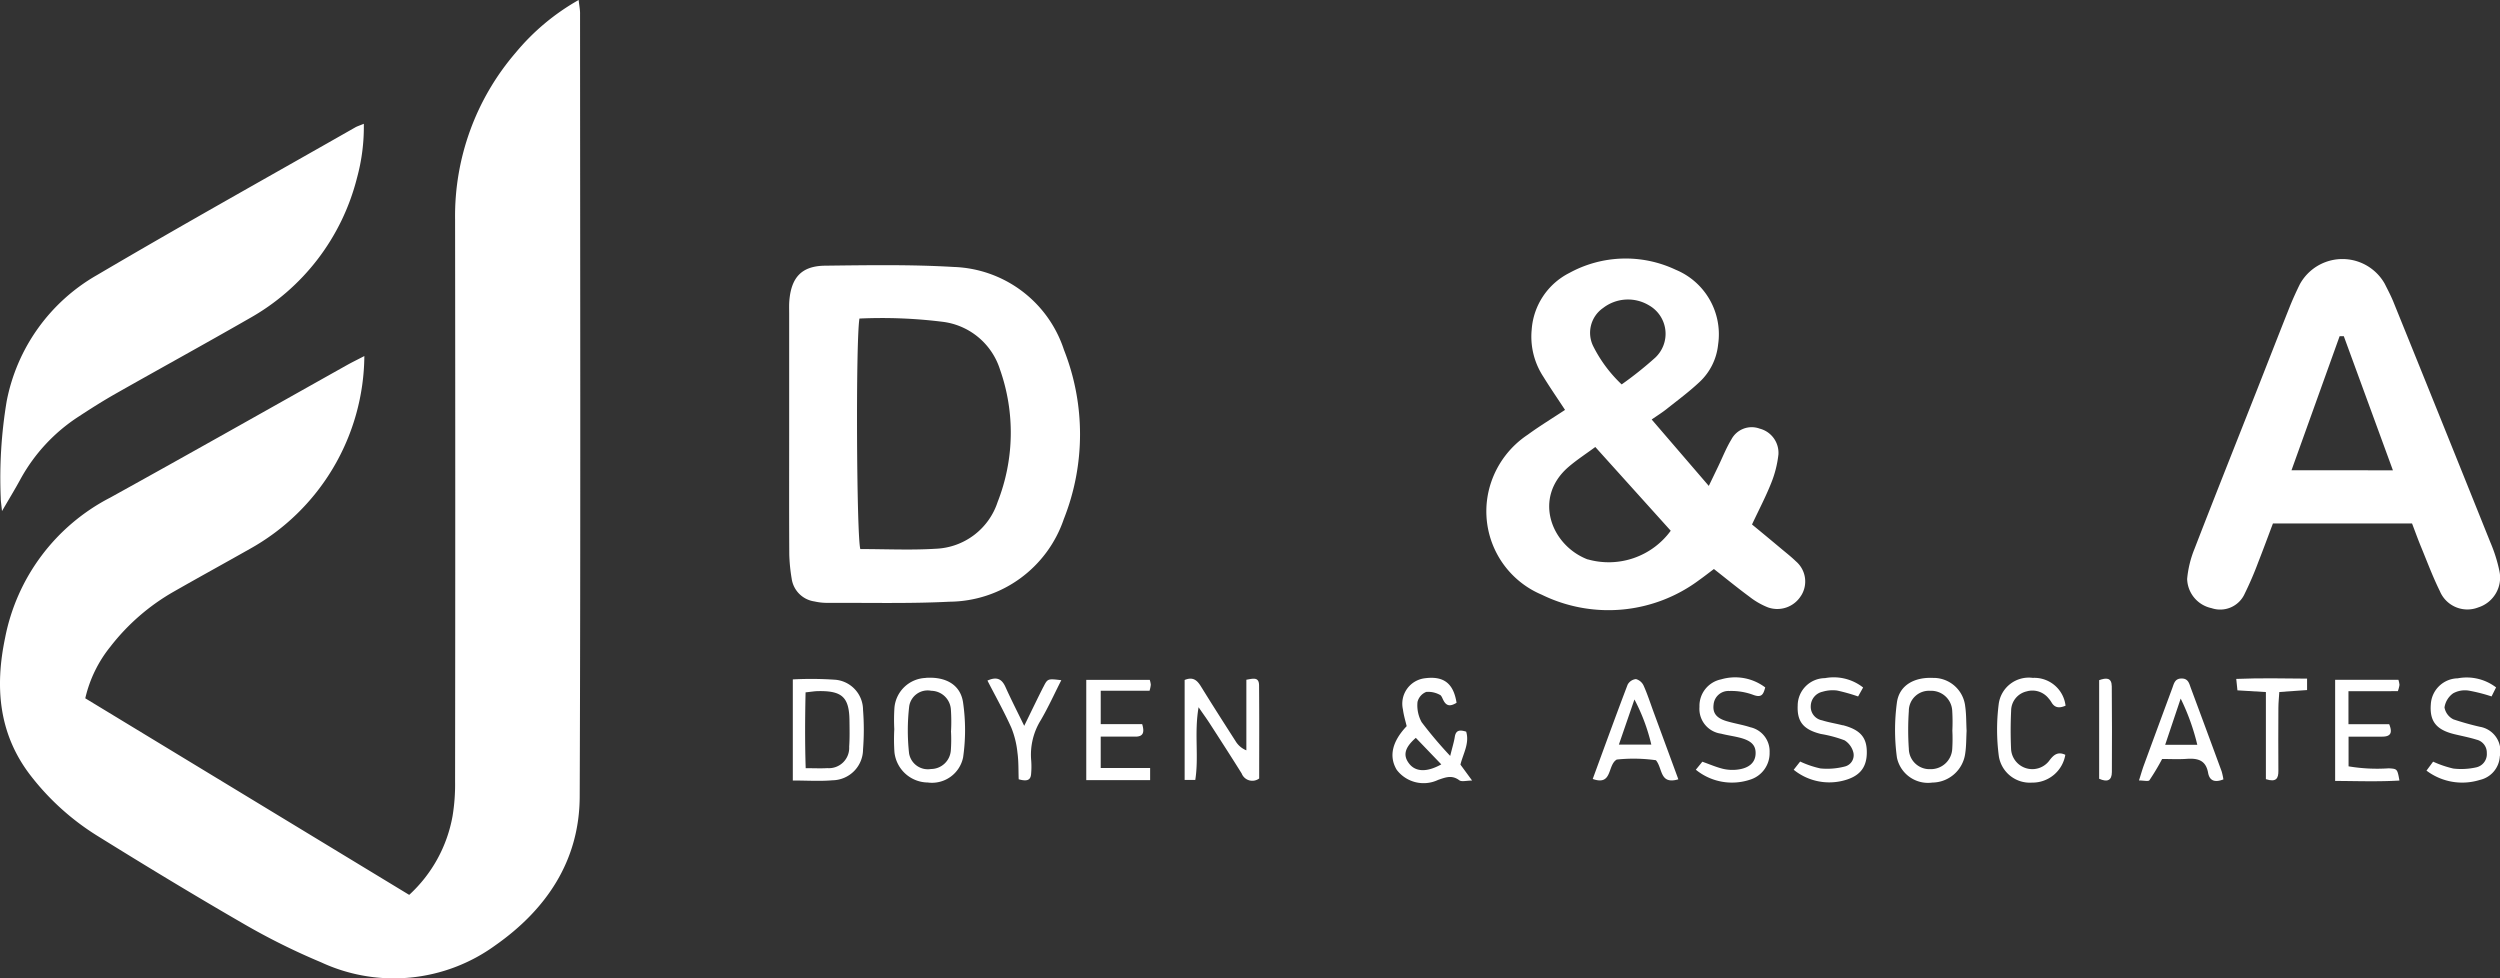 <svg xmlns="http://www.w3.org/2000/svg" xmlns:xlink="http://www.w3.org/1999/xlink" width="200" height="78.253" viewBox="0 0 200 78.253">
  <rect x="0" y="0" width="200" height="78.253" fill="#333333" stroke="none"/>
  <defs>
    <clipPath id="clip-path">
      <rect id="Rectangle_5516" data-name="Rectangle 5516" width="200" height="78.253" fill="#fff"/>
    </clipPath>
  </defs>
  <g id="Group_18782" data-name="Group 18782" clip-path="url(#clip-path)">
    <path id="Path_8251" data-name="Path 8251" d="M46.406,1.08c0-.32-.066-.64-.114-1.08a18.058,18.058,0,0,0-5.038,4.214,20.029,20.029,0,0,0-4.847,13.329q.027,22.487,0,44.975a15.568,15.568,0,0,1-.2,2.754,11.23,11.23,0,0,1-3.471,6.318L6.822,55.864a10.222,10.222,0,0,1,2.013-4.136,17.128,17.128,0,0,1,5.044-4.385c2.022-1.156,4.065-2.274,6.091-3.421a17.824,17.824,0,0,0,9.178-15.439c-.59.307-.975.494-1.347.7C21.475,32.728,15.166,36.3,8.82,39.808A16.059,16.059,0,0,0,.41,51.019c-.83,3.959-.518,7.71,2.038,11.024a20.211,20.211,0,0,0,5.357,4.834c3.844,2.388,7.716,4.736,11.636,7a53.661,53.661,0,0,0,6.248,3.108,13.807,13.807,0,0,0,13.919-1.345c4.1-2.871,6.749-6.779,6.768-11.908.078-20.882.033-41.765.028-62.648" transform="translate(0)" fill="#fff"/>
    <path id="Path_8252" data-name="Path 8252" d="M.459,105c0,.266.051.531.1,1.046.583-1,1.041-1.749,1.458-2.518a13.964,13.964,0,0,1,4.7-5.061c.953-.626,1.919-1.237,2.91-1.8,3.55-2.013,7.13-3.976,10.669-6.007a17.909,17.909,0,0,0,8.664-11.275,15.458,15.458,0,0,0,.545-4.323c-.369.153-.534.2-.679.284-6.9,3.932-13.843,7.8-20.686,11.83A14.865,14.865,0,0,0,.932,97.261,37.325,37.325,0,0,0,.459,105" transform="translate(-0.399 -65.159)" fill="#fff"/>
    <path id="Path_8253" data-name="Path 8253" d="M491.782,160.99c-3.416-.2-6.849-.141-10.274-.1-1.856.023-2.686.926-2.847,2.777-.03.349-.016.7-.016,1.054q0,4.81,0,9.621c0,3.207-.01,6.414.009,9.62a13.779,13.779,0,0,0,.191,1.96,2.145,2.145,0,0,0,1.828,1.829,4.5,4.5,0,0,0,1.046.113c3.25-.015,6.506.071,9.749-.092a9.739,9.739,0,0,0,9.151-6.617,18.377,18.377,0,0,0,.011-13.527,9.62,9.62,0,0,0-8.847-6.637m3.545,18.786a5.434,5.434,0,0,1-4.959,3.758c-2.007.123-4.028.025-6.03.025-.3-.955-.376-16.655-.071-18.441a39.29,39.29,0,0,1,6.75.272,5.522,5.522,0,0,1,4.495,3.809,15.178,15.178,0,0,1-.184,10.577" transform="translate(-415.512 -139.635)" fill="#fff"/>
    <path id="Path_8254" data-name="Path 8254" d="M926.911,183.742a2.119,2.119,0,0,0-.419-2.744c-.346-.336-.726-.638-1.1-.948q-1.2-1.005-2.411-2c.549-1.171,1.1-2.218,1.534-3.312a8.661,8.661,0,0,0,.579-2.282,2,2,0,0,0-1.5-2.074,1.838,1.838,0,0,0-2.266.87c-.407.672-.7,1.415-1.04,2.126l-.764,1.587-4.569-5.313c.467-.324.837-.554,1.176-.823.893-.71,1.815-1.39,2.644-2.169a4.75,4.75,0,0,0,1.494-3.006,5.586,5.586,0,0,0-3.388-5.98,9.373,9.373,0,0,0-8.513.254,5.513,5.513,0,0,0-3.012,4.526,5.839,5.839,0,0,0,.928,3.77c.548.89,1.142,1.751,1.738,2.661-1.029.68-2.038,1.294-2.989,1.988a7.423,7.423,0,0,0-2.922,3.8,7.236,7.236,0,0,0,4.044,8.993,12.133,12.133,0,0,0,12.615-1.182c.385-.272.756-.565,1.163-.87.985.772,1.9,1.522,2.854,2.224a5.928,5.928,0,0,0,1.475.847,2.23,2.23,0,0,0,2.644-.941m-15.863-22.994a3.258,3.258,0,0,1,3.7-.228,2.615,2.615,0,0,1,.5,4.178,29.167,29.167,0,0,1-2.69,2.145,10.948,10.948,0,0,1-2.268-3.042,2.415,2.415,0,0,1,.755-3.053m-1.213,20.094c-2.937-1.132-4.38-4.944-1.523-7.4.656-.563,1.388-1.037,2.14-1.593l6.035,6.7a6.146,6.146,0,0,1-6.651,2.286" transform="translate(-782.82 -136.092)" fill="#fff"/>
    <path id="Path_8255" data-name="Path 8255" d="M1349.868,184.986a2.5,2.5,0,0,0,1.684-2.916,11.878,11.878,0,0,0-.708-2.253q-3.874-9.657-7.782-19.3c-.2-.487-.448-.952-.683-1.423a3.886,3.886,0,0,0-6.791.041c-.289.591-.565,1.191-.808,1.8-.877,2.2-1.736,4.412-2.605,6.618-1.674,4.248-3.366,8.489-5.013,12.748a8.393,8.393,0,0,0-.589,2.406,2.458,2.458,0,0,0,1.954,2.34,2.148,2.148,0,0,0,2.655-1.167,27.431,27.431,0,0,0,1.09-2.538c.4-1.015.776-2.042,1.165-3.072h11.127c.257.673.478,1.289.728,1.894.485,1.176.931,2.373,1.493,3.512a2.386,2.386,0,0,0,3.082,1.31m-14.946-10.97,3.851-10.727.333,0,3.929,10.731Z" transform="translate(-1151.601 -136.395)" fill="#fff"/>
    <path id="Path_8256" data-name="Path 8256" d="M723.467,411.725v5.65a1.768,1.768,0,0,1-.853-.719c-.925-1.443-1.849-2.886-2.749-4.344-.3-.493-.621-.86-1.336-.566v7.994h.852c.295-1.871-.093-3.743.264-5.813.4.584.659.935.893,1.3.857,1.329,1.717,2.657,2.554,4a.914.914,0,0,0,1.4.4c0-2.45.014-4.949-.009-7.449-.006-.7-.477-.542-1.016-.451" transform="translate(-623.758 -357.348)" fill="#fff"/>
    <path id="Path_8257" data-name="Path 8257" d="M850.474,415.418c-.477-.144-.821-.159-.911.419-.064.41-.192.81-.367,1.523a33.183,33.183,0,0,1-2.284-2.7,2.777,2.777,0,0,1-.331-1.621,1.159,1.159,0,0,1,.7-.8,1.934,1.934,0,0,1,1.085.233c.13.049.2.273.282.428.277.559.647.454,1.057.21-.244-1.563-1.033-2.16-2.535-1.963a2.05,2.05,0,0,0-1.756,2.49c.06.469.2.927.3,1.342-1.176,1.238-1.432,2.427-.8,3.487a2.7,2.7,0,0,0,3.315.812c.6-.206,1.1-.414,1.695.03.189.141.573.022,1.025.022l-.934-1.275c.212-.87.74-1.7.459-2.636m-4.568,2.549c-.5-.65-.361-1.268.54-2.054l2.037,2.122c-1.172.655-2.068.6-2.578-.068" transform="translate(-733.18 -356.886)" fill="#fff"/>
    <path id="Path_8258" data-name="Path 8258" d="M484.279,411.851a28.4,28.4,0,0,0-3.405-.028v8.088c1.1,0,2.148.071,3.178-.017a2.48,2.48,0,0,0,2.44-2.472,20.27,20.27,0,0,0,0-3.157,2.43,2.43,0,0,0-2.209-2.414m1.1,5.356a1.623,1.623,0,0,1-1.744,1.714c-.517.032-1.037.005-1.735.005-.067-2.077-.052-4.05-.009-6.066.444-.045.74-.1,1.036-.1,1.893-.03,2.454.5,2.476,2.352.008.7.025,1.4-.024,2.1" transform="translate(-417.449 -357.471)" fill="#fff"/>
    <path id="Path_8259" data-name="Path 8259" d="M1152.555,411.143c-1.548-.1-2.777.565-2.971,1.957a16.308,16.308,0,0,0,0,4.411,2.54,2.54,0,0,0,2.84,2,2.681,2.681,0,0,0,2.622-2.316c.092-.6.079-1.22.112-1.816-.035-.671-.018-1.333-.113-1.979a2.551,2.551,0,0,0-2.493-2.262m1.458,5.667a1.712,1.712,0,0,1-1.743,1.633,1.653,1.653,0,0,1-1.73-1.625,22.039,22.039,0,0,1,0-3.026,1.611,1.611,0,0,1,1.72-1.616,1.681,1.681,0,0,1,1.751,1.607,14.521,14.521,0,0,1,.01,1.579,12.924,12.924,0,0,1-.008,1.448" transform="translate(-997.83 -356.906)" fill="#fff"/>
    <path id="Path_8260" data-name="Path 8260" d="M544.812,411.13a2.608,2.608,0,0,0-2.514,2.4,14.893,14.893,0,0,0-.011,1.7h0a15.3,15.3,0,0,0,.012,1.834,2.713,2.713,0,0,0,2.664,2.431,2.541,2.541,0,0,0,2.831-2.016,15.349,15.349,0,0,0-.008-4.408c-.219-1.425-1.412-2.053-2.977-1.948m2,5.817a1.6,1.6,0,0,1-1.587,1.476,1.522,1.522,0,0,1-1.752-1.257,16.709,16.709,0,0,1,.013-3.78,1.494,1.494,0,0,1,1.768-1.221,1.6,1.6,0,0,1,1.564,1.5,14.43,14.43,0,0,1,.013,1.709h-.006a12.15,12.15,0,0,1-.012,1.577" transform="translate(-470.744 -356.895)" fill="#fff"/>
    <path id="Path_8261" data-name="Path 8261" d="M663.933,413.237a2.72,2.72,0,0,0,.1-.48,1.9,1.9,0,0,0-.083-.389H658.87v8.023h5.109v-.972h-3.953v-2.511c1,0,1.879-.008,2.753,0,.6.008.784-.275.564-1h-3.316v-2.671Z" transform="translate(-571.969 -357.978)" fill="#fff"/>
    <path id="Path_8262" data-name="Path 8262" d="M1421.386,413.219a2.719,2.719,0,0,0,.13-.5,1.922,1.922,0,0,0-.087-.408h-5.061V420.4c1.767.009,3.442.071,5.145-.031-.172-.939-.172-.932-.852-.978a13.7,13.7,0,0,1-3.219-.158v-2.376c.958,0,1.827,0,2.695,0,.664,0,.841-.294.556-.993h-3.259v-2.643Z" transform="translate(-1229.557 -357.926)" fill="#fff"/>
    <path id="Path_8263" data-name="Path 8263" d="M1301.537,412.3c-.134-.358-.2-.774-.744-.771s-.61.412-.744.773q-1.14,3.078-2.271,6.16c-.132.359-.234.728-.392,1.222.367,0,.75.1.836-.017a18.825,18.825,0,0,0,1.016-1.7c.644,0,1.3.037,1.95-.009.877-.062,1.544.085,1.727,1.115.12.674.583.784,1.224.527a4.972,4.972,0,0,0-.142-.647q-1.222-3.328-2.459-6.651m-2.058,4.533,1.242-3.7a17.7,17.7,0,0,1,1.329,3.7Z" transform="translate(-1126.267 -357.249)" fill="#fff"/>
    <path id="Path_8264" data-name="Path 8264" d="M970.122,412.424a.951.951,0,0,0-.615-.529.855.855,0,0,0-.667.446c-.95,2.492-1.858,5-2.792,7.544,1.6.571,1.156-1.111,1.924-1.553a12.825,12.825,0,0,1,3.132.054c.555.666.286,1.968,1.794,1.527l-1.987-5.4c-.257-.7-.484-1.411-.789-2.089m-1.982,4.712,1.244-3.612a15.1,15.1,0,0,1,1.351,3.612Z" transform="translate(-838.63 -357.568)" fill="#fff"/>
    <path id="Path_8265" data-name="Path 8265" d="M1033,414.957c-.622-.2-1.279-.3-1.906-.489-.8-.244-1.1-.65-1.019-1.306a1.193,1.193,0,0,1,1.263-1.1,5.044,5.044,0,0,1,1.9.307c.708.271.826-.07.969-.592a3.991,3.991,0,0,0-3.537-.643,2.162,2.162,0,0,0-1.723,2.2,2,2,0,0,0,1.727,2.143c.465.121.946.186,1.414.3,1,.238,1.384.623,1.348,1.329-.035.686-.521,1.133-1.451,1.245a3.321,3.321,0,0,1-1.169-.065c-.542-.134-1.06-.361-1.639-.566l-.522.64a4.575,4.575,0,0,0,4.328.8,2.216,2.216,0,0,0,1.574-2.188,1.968,1.968,0,0,0-1.562-2.013" transform="translate(-892.989 -356.783)" fill="#fff"/>
    <path id="Path_8266" data-name="Path 8266" d="M1476.049,415.019a21.907,21.907,0,0,1-2.142-.6,1.316,1.316,0,0,1-.715-.955,1.69,1.69,0,0,1,.691-1.128,1.964,1.964,0,0,1,1.256-.216,13.242,13.242,0,0,1,1.818.465l.361-.723a3.877,3.877,0,0,0-3.065-.727,2.2,2.2,0,0,0-2.155,2.079c-.106,1.351.431,2.036,1.877,2.389.595.145,1.2.258,1.782.44a1.063,1.063,0,0,1,.82,1.066,1.085,1.085,0,0,1-.88,1.157,5.494,5.494,0,0,1-1.8.088,8.447,8.447,0,0,1-1.616-.552l-.53.718a4.741,4.741,0,0,0,4.271.743,2.043,2.043,0,0,0,1.594-1.871,1.968,1.968,0,0,0-1.564-2.374" transform="translate(-1277.632 -356.87)" fill="#fff"/>
    <path id="Path_8267" data-name="Path 8267" d="M1091.864,414.9c-.551-.144-1.118-.228-1.66-.4a1.1,1.1,0,0,1-.9-1.145,1.194,1.194,0,0,1,.935-1.139,2.832,2.832,0,0,1,1.166-.1,14.423,14.423,0,0,1,1.687.476l.4-.717a3.8,3.8,0,0,0-3.05-.749,2.2,2.2,0,0,0-2.183,2.187c-.059,1.3.46,1.933,1.854,2.279a10.067,10.067,0,0,1,1.893.508,1.6,1.6,0,0,1,.708.983.931.931,0,0,1-.708,1.118,5.645,5.645,0,0,1-1.922.15,7.6,7.6,0,0,1-1.628-.553l-.518.658a4.521,4.521,0,0,0,3.839.9c1.359-.307,1.982-.991,2.01-2.209.029-1.26-.5-1.886-1.921-2.258" transform="translate(-944.443 -356.875)" fill="#fff"/>
    <path id="Path_8268" data-name="Path 8268" d="M1213.66,412.25a1.654,1.654,0,0,1,1.778.552,1.94,1.94,0,0,1,.232.317c.285.49.683.456,1.126.269a2.517,2.517,0,0,0-2.623-2.226,2.428,2.428,0,0,0-2.727,2.115,16.121,16.121,0,0,0,.015,4.164,2.509,2.509,0,0,0,2.641,2.1,2.662,2.662,0,0,0,2.675-2.224c-.6-.284-.94,0-1.293.481a1.7,1.7,0,0,1-3.048-.988c-.043-1-.042-2.015.007-3.019a1.594,1.594,0,0,1,1.217-1.542" transform="translate(-1051.552 -356.932)" fill="#fff"/>
    <path id="Path_8269" data-name="Path 8269" d="M603.383,412.252c-.484.953-.944,1.917-1.533,3.118-.595-1.223-1.072-2.156-1.5-3.11-.286-.632-.687-.854-1.441-.51.649,1.262,1.334,2.486,1.907,3.76a7.272,7.272,0,0,1,.493,2c.1.719.072,1.455.1,2.137.593.159.957.133.993-.438a6.555,6.555,0,0,0,.008-1.053,5.244,5.244,0,0,1,.777-3.259c.593-1.018,1.082-2.1,1.631-3.179-1.078-.128-1.092-.135-1.43.531" transform="translate(-519.913 -357.303)" fill="#fff"/>
    <path id="Path_8270" data-name="Path 8270" d="M1356.4,411.5l.095.914,2.276.136v6.969c.829.269,1.008-.066,1-.673-.012-1.665-.008-3.331,0-5,0-.423.047-.846.074-1.3l2.221-.155v-.915c-1.9-.019-3.755-.054-5.67.023" transform="translate(-1177.5 -357.186)" fill="#fff"/>
    <path id="Path_8271" data-name="Path 8271" d="M1273.229,411.744v7.891c.657.29,1.015.141,1.018-.535.01-2.284.015-4.569-.008-6.853-.008-.737-.466-.692-1.01-.5" transform="translate(-1105.297 -357.334)" fill="#fff"/>
  </g>
</svg>
